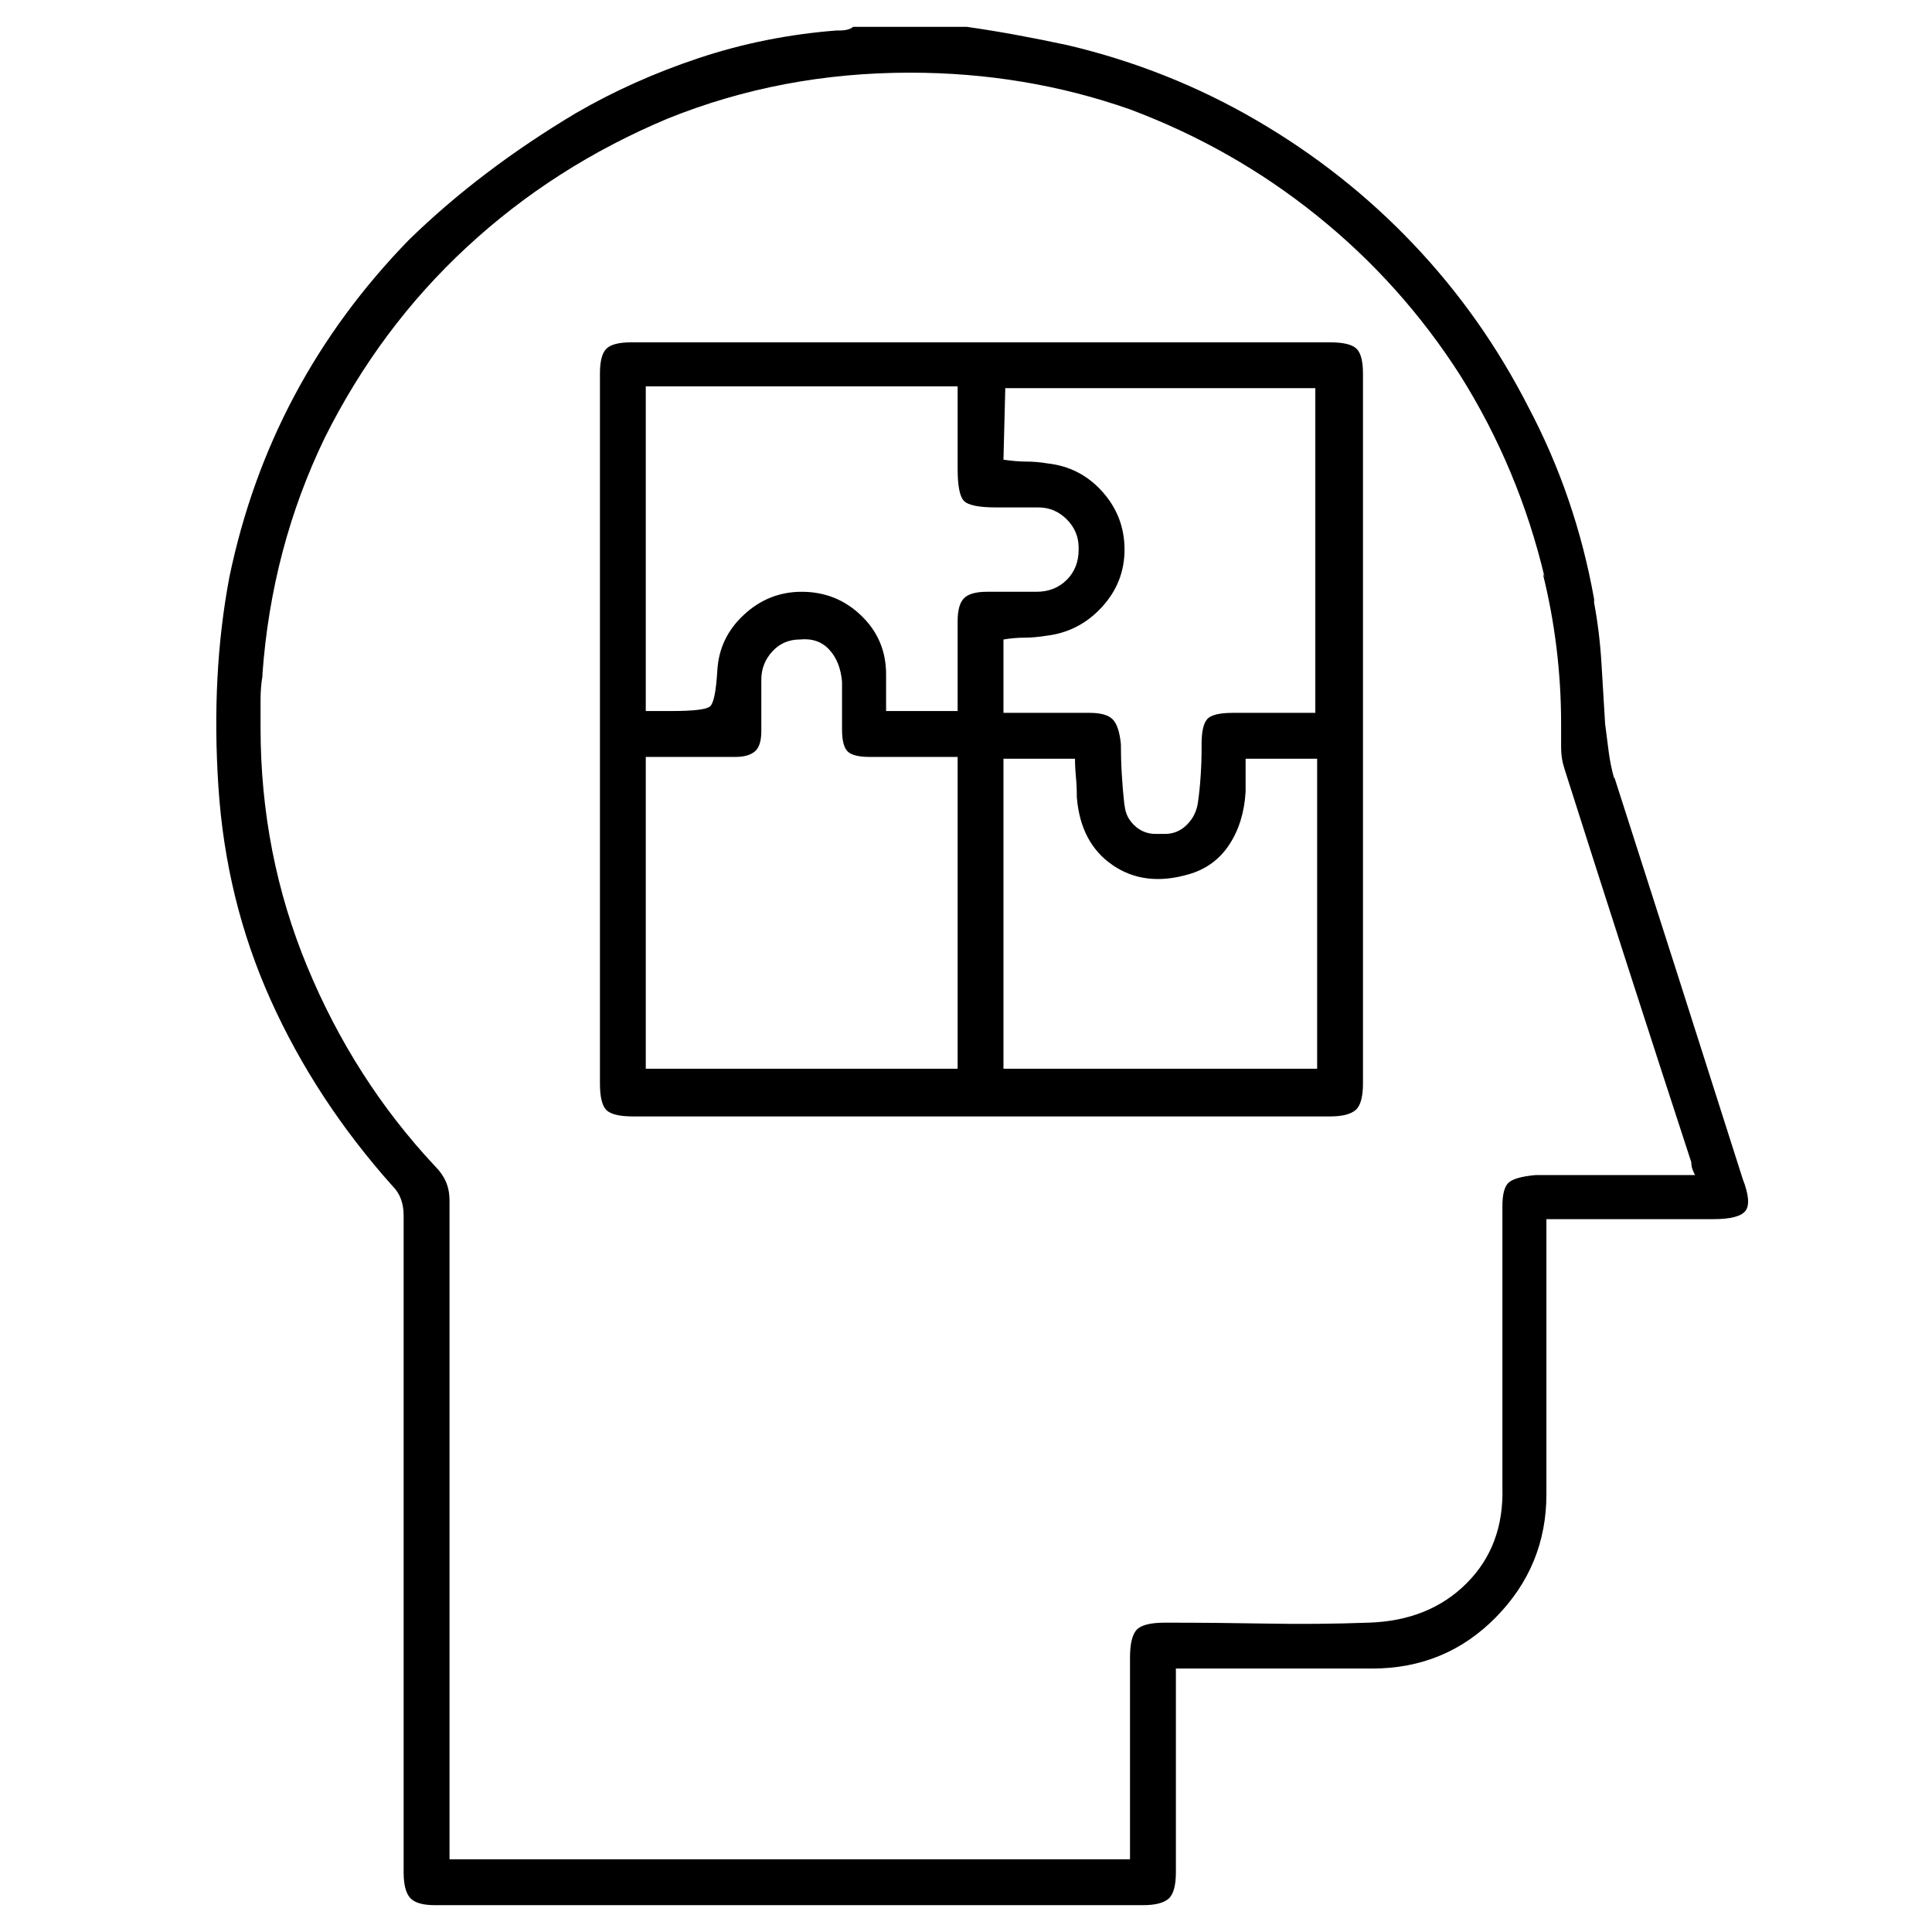<svg id="svg-head" viewBox="0 0 36 36" fill="currentColor" xmlns="http://www.w3.org/2000/svg">
<path d="M18.015 0.5C18.334 0.546 18.647 0.597 18.954 0.654C19.262 0.711 19.575 0.773 19.894 0.842C21.148 1.138 22.321 1.605 23.415 2.243C24.509 2.881 25.483 3.65 26.337 4.55C27.192 5.45 27.904 6.459 28.474 7.575C29.066 8.692 29.476 9.888 29.704 11.164V11.232C29.772 11.597 29.818 11.973 29.841 12.36C29.863 12.748 29.886 13.124 29.909 13.488C29.932 13.671 29.955 13.847 29.977 14.018C30 14.189 30.034 14.354 30.08 14.514V14.479C30.878 16.963 31.675 19.458 32.472 21.965C32.587 22.261 32.604 22.46 32.524 22.563C32.444 22.666 32.245 22.717 31.926 22.717H28.815V27.741C28.815 27.764 28.815 27.781 28.815 27.793C28.815 27.804 28.815 27.821 28.815 27.844C28.815 28.732 28.502 29.496 27.875 30.134C27.249 30.772 26.48 31.091 25.568 31.091C25.568 31.091 25.562 31.091 25.551 31.091C25.54 31.091 25.523 31.091 25.5 31.091C24.976 31.091 24.452 31.091 23.928 31.091C23.404 31.091 22.868 31.091 22.321 31.091H21.911V31.467C21.911 32.036 21.911 32.606 21.911 33.176C21.911 33.745 21.911 34.315 21.911 34.885C21.911 35.135 21.865 35.301 21.774 35.38C21.683 35.46 21.524 35.5 21.296 35.5H8.102C7.875 35.5 7.721 35.454 7.641 35.363C7.561 35.272 7.521 35.113 7.521 34.885C7.521 33.859 7.521 32.845 7.521 31.843C7.521 30.817 7.521 29.792 7.521 28.767C7.521 27.741 7.521 26.727 7.521 25.725C7.521 24.699 7.521 23.674 7.521 22.648C7.521 22.535 7.504 22.432 7.47 22.341C7.436 22.25 7.385 22.17 7.316 22.102C6.359 21.031 5.602 19.874 5.043 18.632C4.485 17.39 4.16 16.063 4.069 14.65C3.978 13.26 4.046 11.962 4.274 10.754C4.525 9.546 4.929 8.418 5.488 7.37C6.046 6.322 6.758 5.354 7.624 4.465C8.513 3.599 9.549 2.813 10.734 2.106C11.441 1.696 12.204 1.354 13.024 1.081C13.845 0.808 14.699 0.637 15.588 0.568H15.656C15.702 0.568 15.747 0.563 15.793 0.551C15.838 0.54 15.873 0.523 15.895 0.5H18.015ZM21.056 34.645V34.235C21.056 33.688 21.056 33.136 21.056 32.578C21.056 32.019 21.056 31.455 21.056 30.886C21.056 30.635 21.096 30.464 21.176 30.373C21.256 30.282 21.433 30.236 21.706 30.236C22.344 30.236 22.976 30.242 23.603 30.253C24.23 30.265 24.862 30.259 25.5 30.236C26.252 30.213 26.861 29.969 27.328 29.502C27.796 29.034 28.018 28.436 27.995 27.707C27.995 26.841 27.995 25.975 27.995 25.109C27.995 24.244 27.995 23.366 27.995 22.477C27.995 22.25 28.035 22.102 28.115 22.033C28.194 21.965 28.36 21.919 28.61 21.896H31.242C31.288 21.896 31.339 21.896 31.396 21.896C31.453 21.896 31.515 21.896 31.584 21.896C31.561 21.851 31.544 21.811 31.533 21.777C31.521 21.743 31.515 21.703 31.515 21.657C30.718 19.219 29.932 16.781 29.157 14.343C29.134 14.274 29.117 14.206 29.106 14.138C29.094 14.069 29.089 13.99 29.089 13.898C29.089 13.853 29.089 13.79 29.089 13.71C29.089 13.631 29.089 13.557 29.089 13.488C29.089 13.01 29.06 12.537 29.003 12.07C28.946 11.603 28.861 11.141 28.747 10.685L28.781 10.754C28.462 9.41 27.938 8.156 27.209 6.994C26.48 5.855 25.591 4.864 24.543 4.021C23.495 3.177 22.333 2.517 21.056 2.038C19.758 1.582 18.39 1.354 16.955 1.354C15.36 1.354 13.856 1.639 12.443 2.209C11.03 2.801 9.783 3.599 8.701 4.602C7.618 5.604 6.735 6.789 6.052 8.156C5.391 9.523 5.003 10.993 4.89 12.565V12.6C4.867 12.736 4.855 12.884 4.855 13.044C4.855 13.204 4.855 13.374 4.855 13.557C4.855 15.129 5.146 16.616 5.727 18.017C6.308 19.419 7.1 20.655 8.102 21.726C8.194 21.817 8.262 21.914 8.307 22.016C8.353 22.119 8.376 22.238 8.376 22.375C8.376 22.375 8.376 22.381 8.376 22.392C8.376 22.404 8.376 22.409 8.376 22.409C8.376 26.328 8.376 30.259 8.376 34.201V34.645H21.056ZM11.179 13.591V6.96C11.179 6.732 11.219 6.578 11.298 6.499C11.378 6.419 11.532 6.379 11.76 6.379H24.782C25.033 6.379 25.198 6.419 25.278 6.499C25.358 6.578 25.397 6.732 25.397 6.96C25.397 11.38 25.397 15.79 25.397 20.188C25.397 20.438 25.352 20.603 25.261 20.683C25.169 20.763 25.01 20.803 24.782 20.803H11.794C11.543 20.803 11.378 20.763 11.298 20.683C11.219 20.603 11.179 20.438 11.179 20.188V13.591ZM12.033 14.104V19.914H17.844V14.104H16.203C15.998 14.104 15.861 14.069 15.793 14.001C15.725 13.933 15.69 13.796 15.69 13.591C15.69 13.454 15.69 13.312 15.69 13.164C15.69 13.015 15.69 12.862 15.69 12.702C15.668 12.451 15.588 12.252 15.451 12.104C15.314 11.956 15.132 11.893 14.904 11.916C14.699 11.916 14.528 11.99 14.392 12.138C14.255 12.286 14.186 12.463 14.186 12.668C14.186 12.668 14.186 12.674 14.186 12.685C14.186 12.697 14.186 12.713 14.186 12.736C14.186 12.873 14.186 13.015 14.186 13.164C14.186 13.312 14.186 13.466 14.186 13.625C14.186 13.807 14.146 13.933 14.067 14.001C13.987 14.069 13.867 14.104 13.708 14.104H12.033ZM12.033 7.199V13.249H12.512C12.922 13.249 13.161 13.22 13.229 13.164C13.298 13.107 13.343 12.884 13.366 12.497C13.389 12.087 13.554 11.739 13.862 11.455C14.169 11.17 14.528 11.027 14.938 11.027C15.371 11.027 15.742 11.175 16.049 11.472C16.357 11.768 16.511 12.133 16.511 12.565C16.511 12.679 16.511 12.793 16.511 12.907C16.511 13.021 16.511 13.135 16.511 13.249H17.844C17.844 13.181 17.844 13.118 17.844 13.061C17.844 13.004 17.844 12.953 17.844 12.907C17.844 12.679 17.844 12.451 17.844 12.224C17.844 11.996 17.844 11.779 17.844 11.574C17.844 11.369 17.884 11.227 17.963 11.147C18.043 11.067 18.185 11.027 18.39 11.027C18.55 11.027 18.704 11.027 18.852 11.027C19 11.027 19.154 11.027 19.313 11.027C19.541 11.027 19.729 10.953 19.877 10.805C20.025 10.657 20.099 10.469 20.099 10.241C20.099 10.241 20.099 10.236 20.099 10.224C20.099 10.213 20.099 10.207 20.099 10.207C20.099 10.002 20.025 9.825 19.877 9.677C19.729 9.529 19.553 9.455 19.348 9.455C19.325 9.455 19.313 9.455 19.313 9.455C19.313 9.455 19.302 9.455 19.279 9.455C19.165 9.455 19.051 9.455 18.937 9.455C18.823 9.455 18.698 9.455 18.561 9.455C18.242 9.455 18.043 9.415 17.963 9.335C17.884 9.256 17.844 9.056 17.844 8.737V7.199H12.033ZM18.698 8.566C18.858 8.589 19 8.601 19.125 8.601C19.251 8.601 19.382 8.612 19.518 8.635C19.929 8.68 20.27 8.857 20.544 9.165C20.817 9.472 20.954 9.831 20.954 10.241C20.954 10.651 20.812 11.01 20.527 11.318C20.242 11.626 19.894 11.802 19.484 11.848C19.348 11.87 19.216 11.882 19.091 11.882C18.966 11.882 18.835 11.893 18.698 11.916V13.283C18.972 13.283 19.245 13.283 19.518 13.283C19.792 13.283 20.054 13.283 20.305 13.283C20.51 13.283 20.652 13.323 20.732 13.403C20.812 13.483 20.863 13.636 20.886 13.864C20.886 14.046 20.891 14.235 20.903 14.428C20.914 14.622 20.931 14.821 20.954 15.026V14.958C20.954 15.117 21.011 15.254 21.125 15.368C21.239 15.482 21.375 15.539 21.535 15.539C21.558 15.539 21.575 15.539 21.586 15.539C21.598 15.539 21.615 15.539 21.638 15.539H21.603C21.626 15.539 21.643 15.539 21.655 15.539C21.666 15.539 21.683 15.539 21.706 15.539C21.865 15.539 22.002 15.482 22.116 15.368C22.23 15.254 22.298 15.117 22.321 14.958C22.344 14.799 22.361 14.633 22.372 14.462C22.384 14.291 22.39 14.115 22.39 13.933C22.39 13.91 22.39 13.898 22.39 13.898C22.39 13.898 22.39 13.887 22.39 13.864C22.39 13.636 22.424 13.483 22.492 13.403C22.56 13.323 22.72 13.283 22.971 13.283C23.221 13.283 23.478 13.283 23.74 13.283C24.002 13.283 24.258 13.283 24.509 13.283V7.233H18.732L18.698 8.566ZM18.698 19.914H24.543V14.138H23.21C23.21 14.252 23.21 14.354 23.21 14.445C23.21 14.537 23.21 14.639 23.21 14.753C23.187 15.14 23.084 15.471 22.902 15.744C22.72 16.018 22.469 16.2 22.15 16.291C21.603 16.451 21.131 16.394 20.732 16.12C20.333 15.847 20.111 15.425 20.065 14.855C20.065 14.719 20.06 14.593 20.048 14.479C20.037 14.366 20.031 14.252 20.031 14.138H18.698V19.914Z"/>
</svg>
